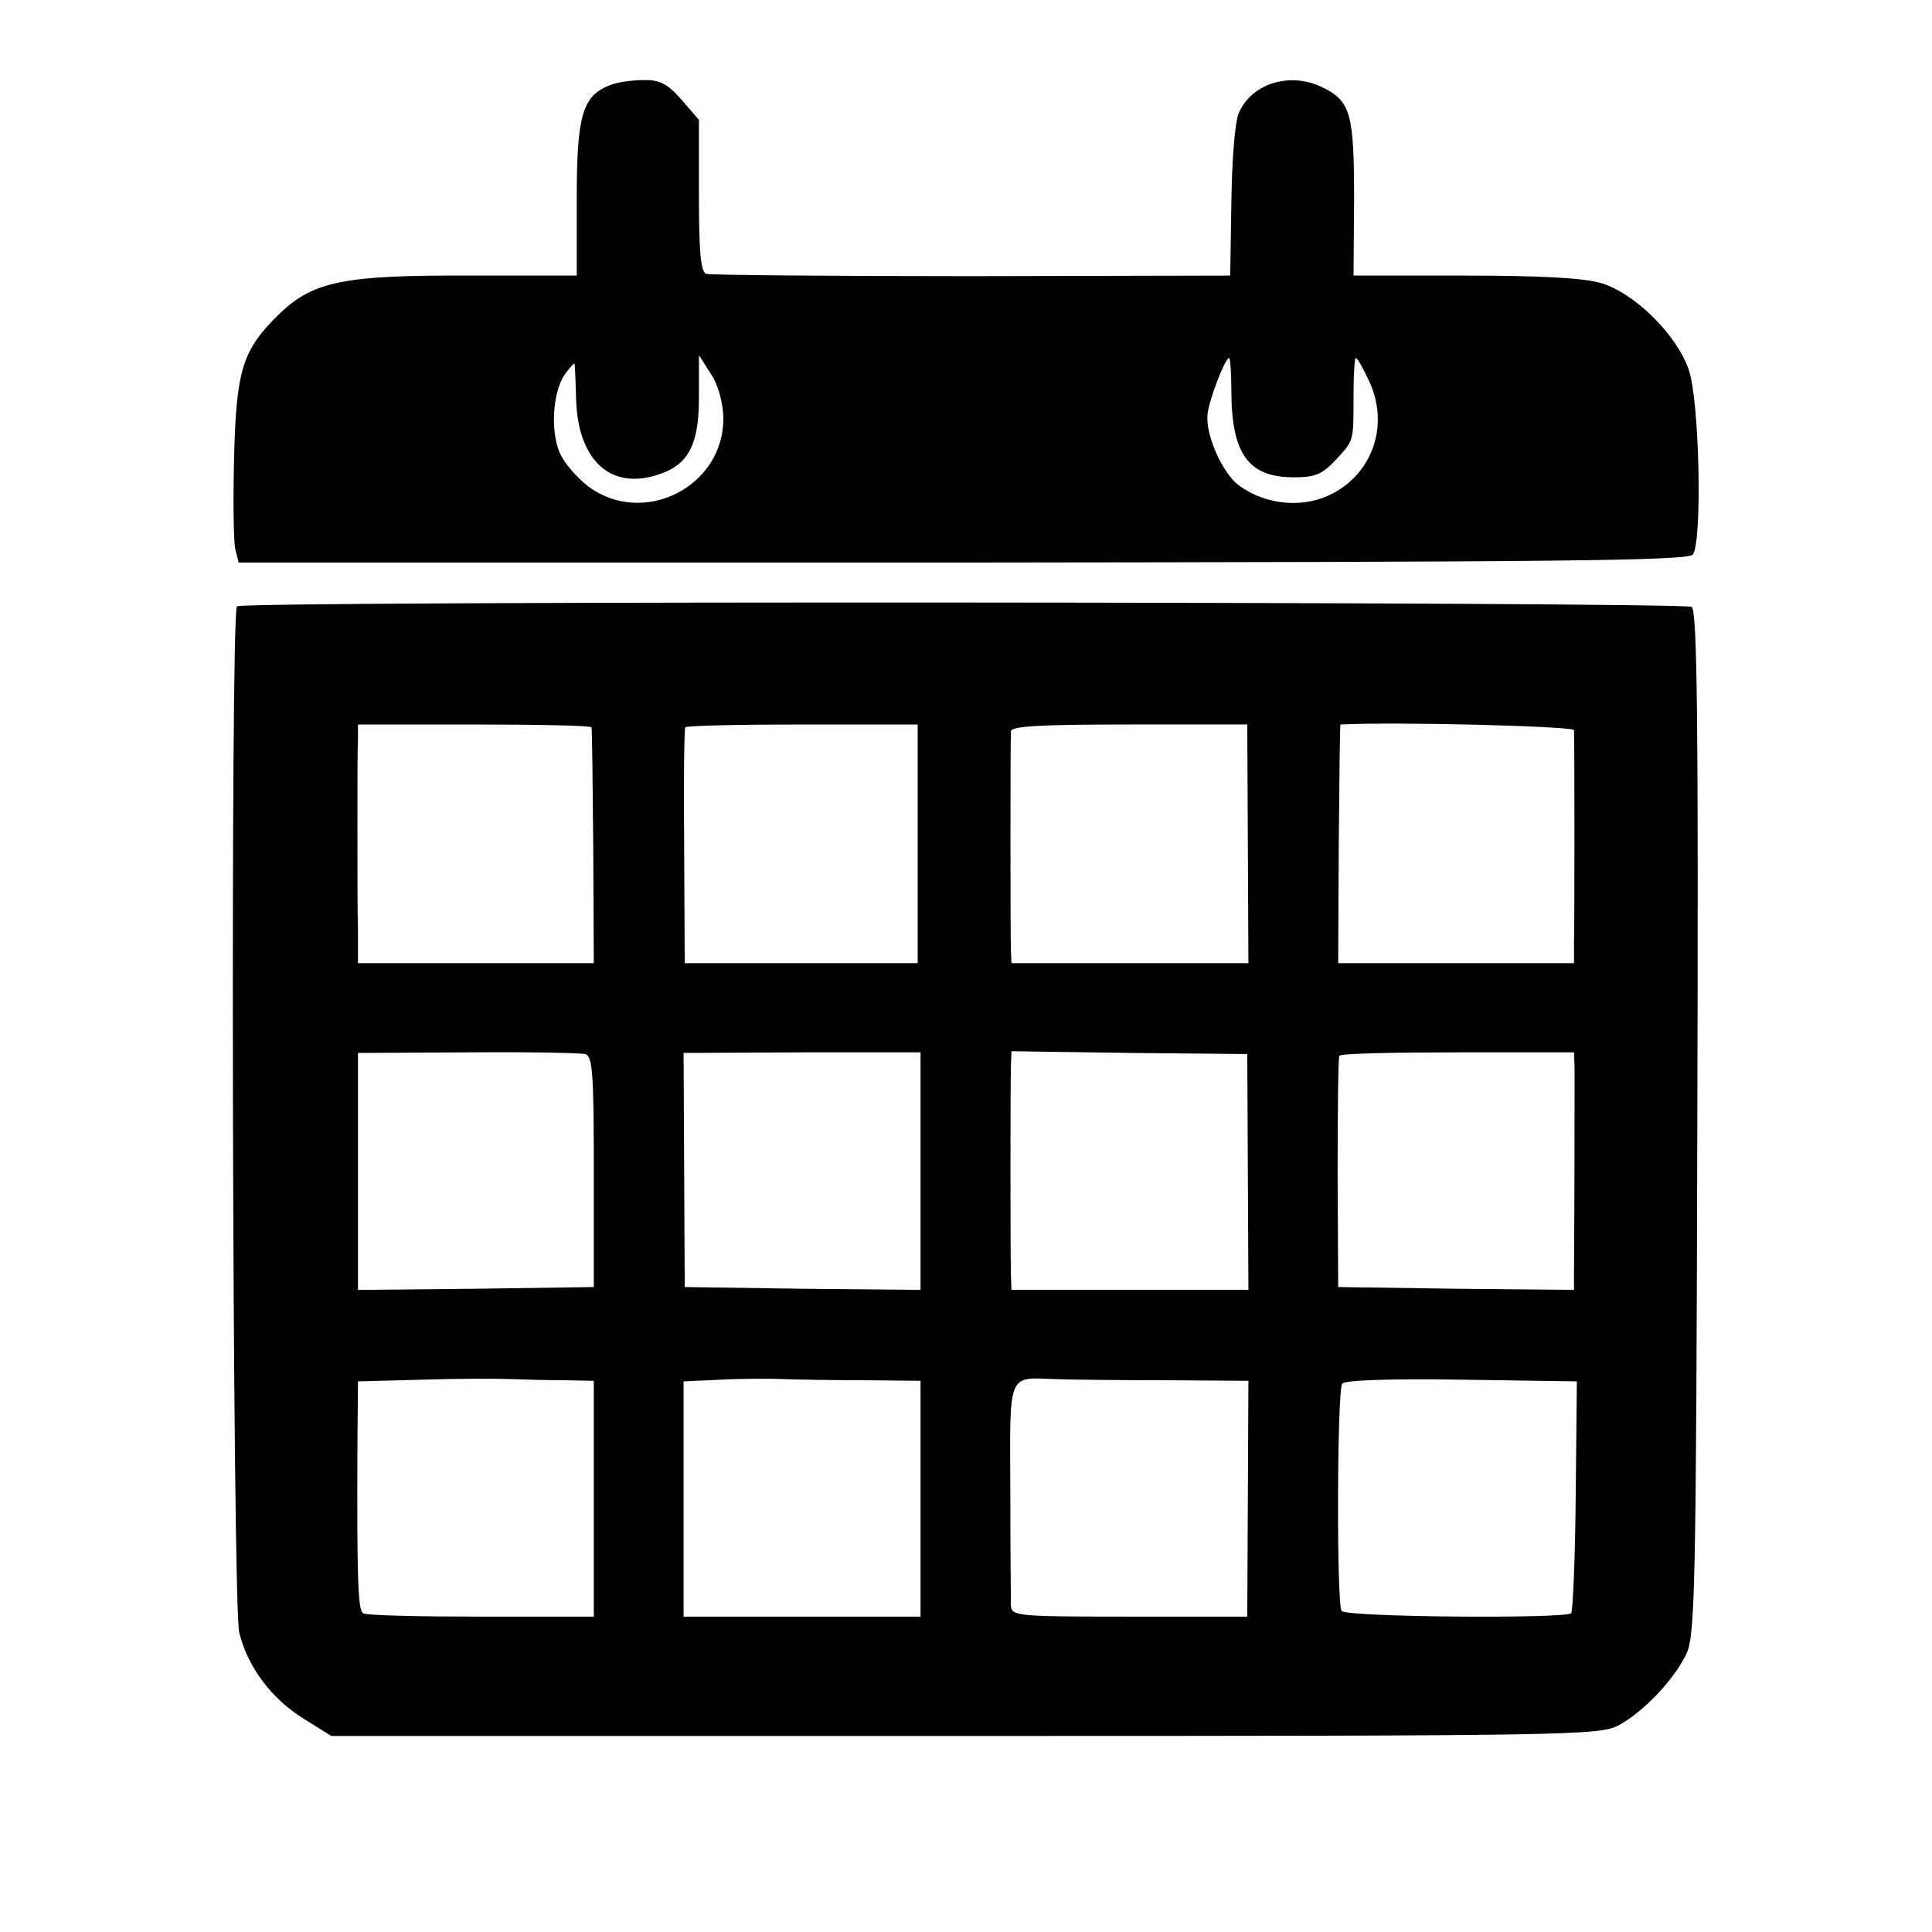 <?xml version="1.0" standalone="no"?>
<!DOCTYPE svg PUBLIC "-//W3C//DTD SVG 20010904//EN"
 "http://www.w3.org/TR/2001/REC-SVG-20010904/DTD/svg10.dtd">
<svg version="1.0" xmlns="http://www.w3.org/2000/svg"
 width="340pt" height="340pt" viewBox="0 0 340 340"
 preserveAspectRatio="xMidYMid meet">
<g transform="translate(0,340) scale(0.1,-0.1)"
fill="#000000" stroke="none">
<path d="M1073 3250 c-48 -19 -58 -53 -58 -199 l0 -136 -190 0 c-218 1 -273
-10 -332 -66 -66 -64 -77 -98 -81 -252 -2 -76 -1 -149 2 -163 l6 -24 1274 0
c1037 1 1276 3 1285 14 17 21 12 270 -7 325 -21 62 -96 136 -155 153 -31 9
-108 13 -240 13 l-195 0 1 135 c0 148 -6 171 -53 195 -58 30 -127 9 -150 -44
-7 -17 -12 -83 -13 -158 l-2 -128 -455 -1 c-250 0 -461 2 -467 4 -10 3 -13 40
-13 138 l0 133 -31 36 c-25 28 -38 35 -68 34 -20 0 -46 -4 -58 -9z m200 -584
c2 -123 -142 -195 -239 -121 -18 14 -39 38 -47 54 -19 37 -15 111 7 142 9 13
17 21 17 19 1 -3 2 -33 3 -66 4 -101 57 -153 135 -132 60 16 81 50 81 138 l0
75 21 -33 c13 -19 21 -50 22 -76z m894 47 c0 -112 30 -153 110 -153 37 0 50 5
74 31 32 35 31 30 31 117 0 34 2 62 4 62 3 0 14 -20 25 -44 53 -122 -55 -242
-183 -204 -21 6 -46 20 -57 32 -26 28 -49 84 -46 116 2 25 31 100 38 100 2 0
4 -26 4 -57z"/>
<path d="M417 2333 c-12 -11 -8 -1760 4 -1806 15 -61 57 -117 114 -152 l48
-30 1116 0 c1071 0 1117 1 1150 19 44 24 98 81 119 126 15 32 17 118 19 935 2
703 0 901 -10 907 -15 9 -2551 11 -2560 1z m624 -213 c1 -3 2 -97 3 -210 l1
-205 -207 0 -208 0 0 57 c-1 32 -1 114 -1 183 0 69 0 137 1 153 l0 27 205 0
c113 0 206 -2 206 -5z m574 -205 l0 -210 -205 0 -205 0 -1 205 c-1 113 0 207
2 210 1 3 94 5 206 5 l203 0 0 -210z m581 0 l1 -210 -208 0 -209 0 -1 23 c-1
29 -1 368 0 385 1 9 48 12 209 12 l207 0 1 -210z m574 200 c1 -21 1 -342 0
-375 l0 -35 -208 0 -207 0 1 210 c1 116 2 210 3 210 100 5 411 -3 411 -10z
m-1740 -570 c13 -4 15 -35 15 -207 l0 -203 -208 -3 -207 -2 0 208 0 209 193 1
c105 1 199 -1 207 -3z m590 -206 l0 -209 -207 2 -208 3 -1 206 -1 206 208 1
209 0 0 -209z m576 -1 l1 -208 -209 0 -208 0 -1 28 c-1 40 -1 333 0 364 l1 28
208 -3 207 -2 1 -207z m575 183 c0 -22 0 -239 -1 -354 l0 -37 -207 2 -208 3
-1 200 c0 110 1 203 3 207 2 4 96 6 208 6 l205 0 1 -27z m-1776 -550 l50 -1 0
-207 0 -208 -198 0 c-109 0 -203 2 -208 6 -9 5 -11 59 -10 296 l1 112 113 3
c61 2 132 2 157 1 25 -1 68 -2 95 -2z m528 0 l97 -1 0 -208 0 -207 -208 0
-209 0 0 207 0 207 66 3 c36 2 86 2 111 1 25 -1 89 -2 143 -2z m528 0 l146 -1
-1 -207 -1 -208 -207 0 c-201 0 -208 1 -209 20 0 11 -1 103 -1 204 -1 208 -5
197 79 194 26 -1 114 -2 194 -2z m722 -203 c-1 -110 -5 -204 -8 -207 -11 -10
-396 -7 -404 4 -9 12 -8 386 1 400 4 6 82 9 210 7 l203 -3 -2 -201z"/>
</g>
</svg>
